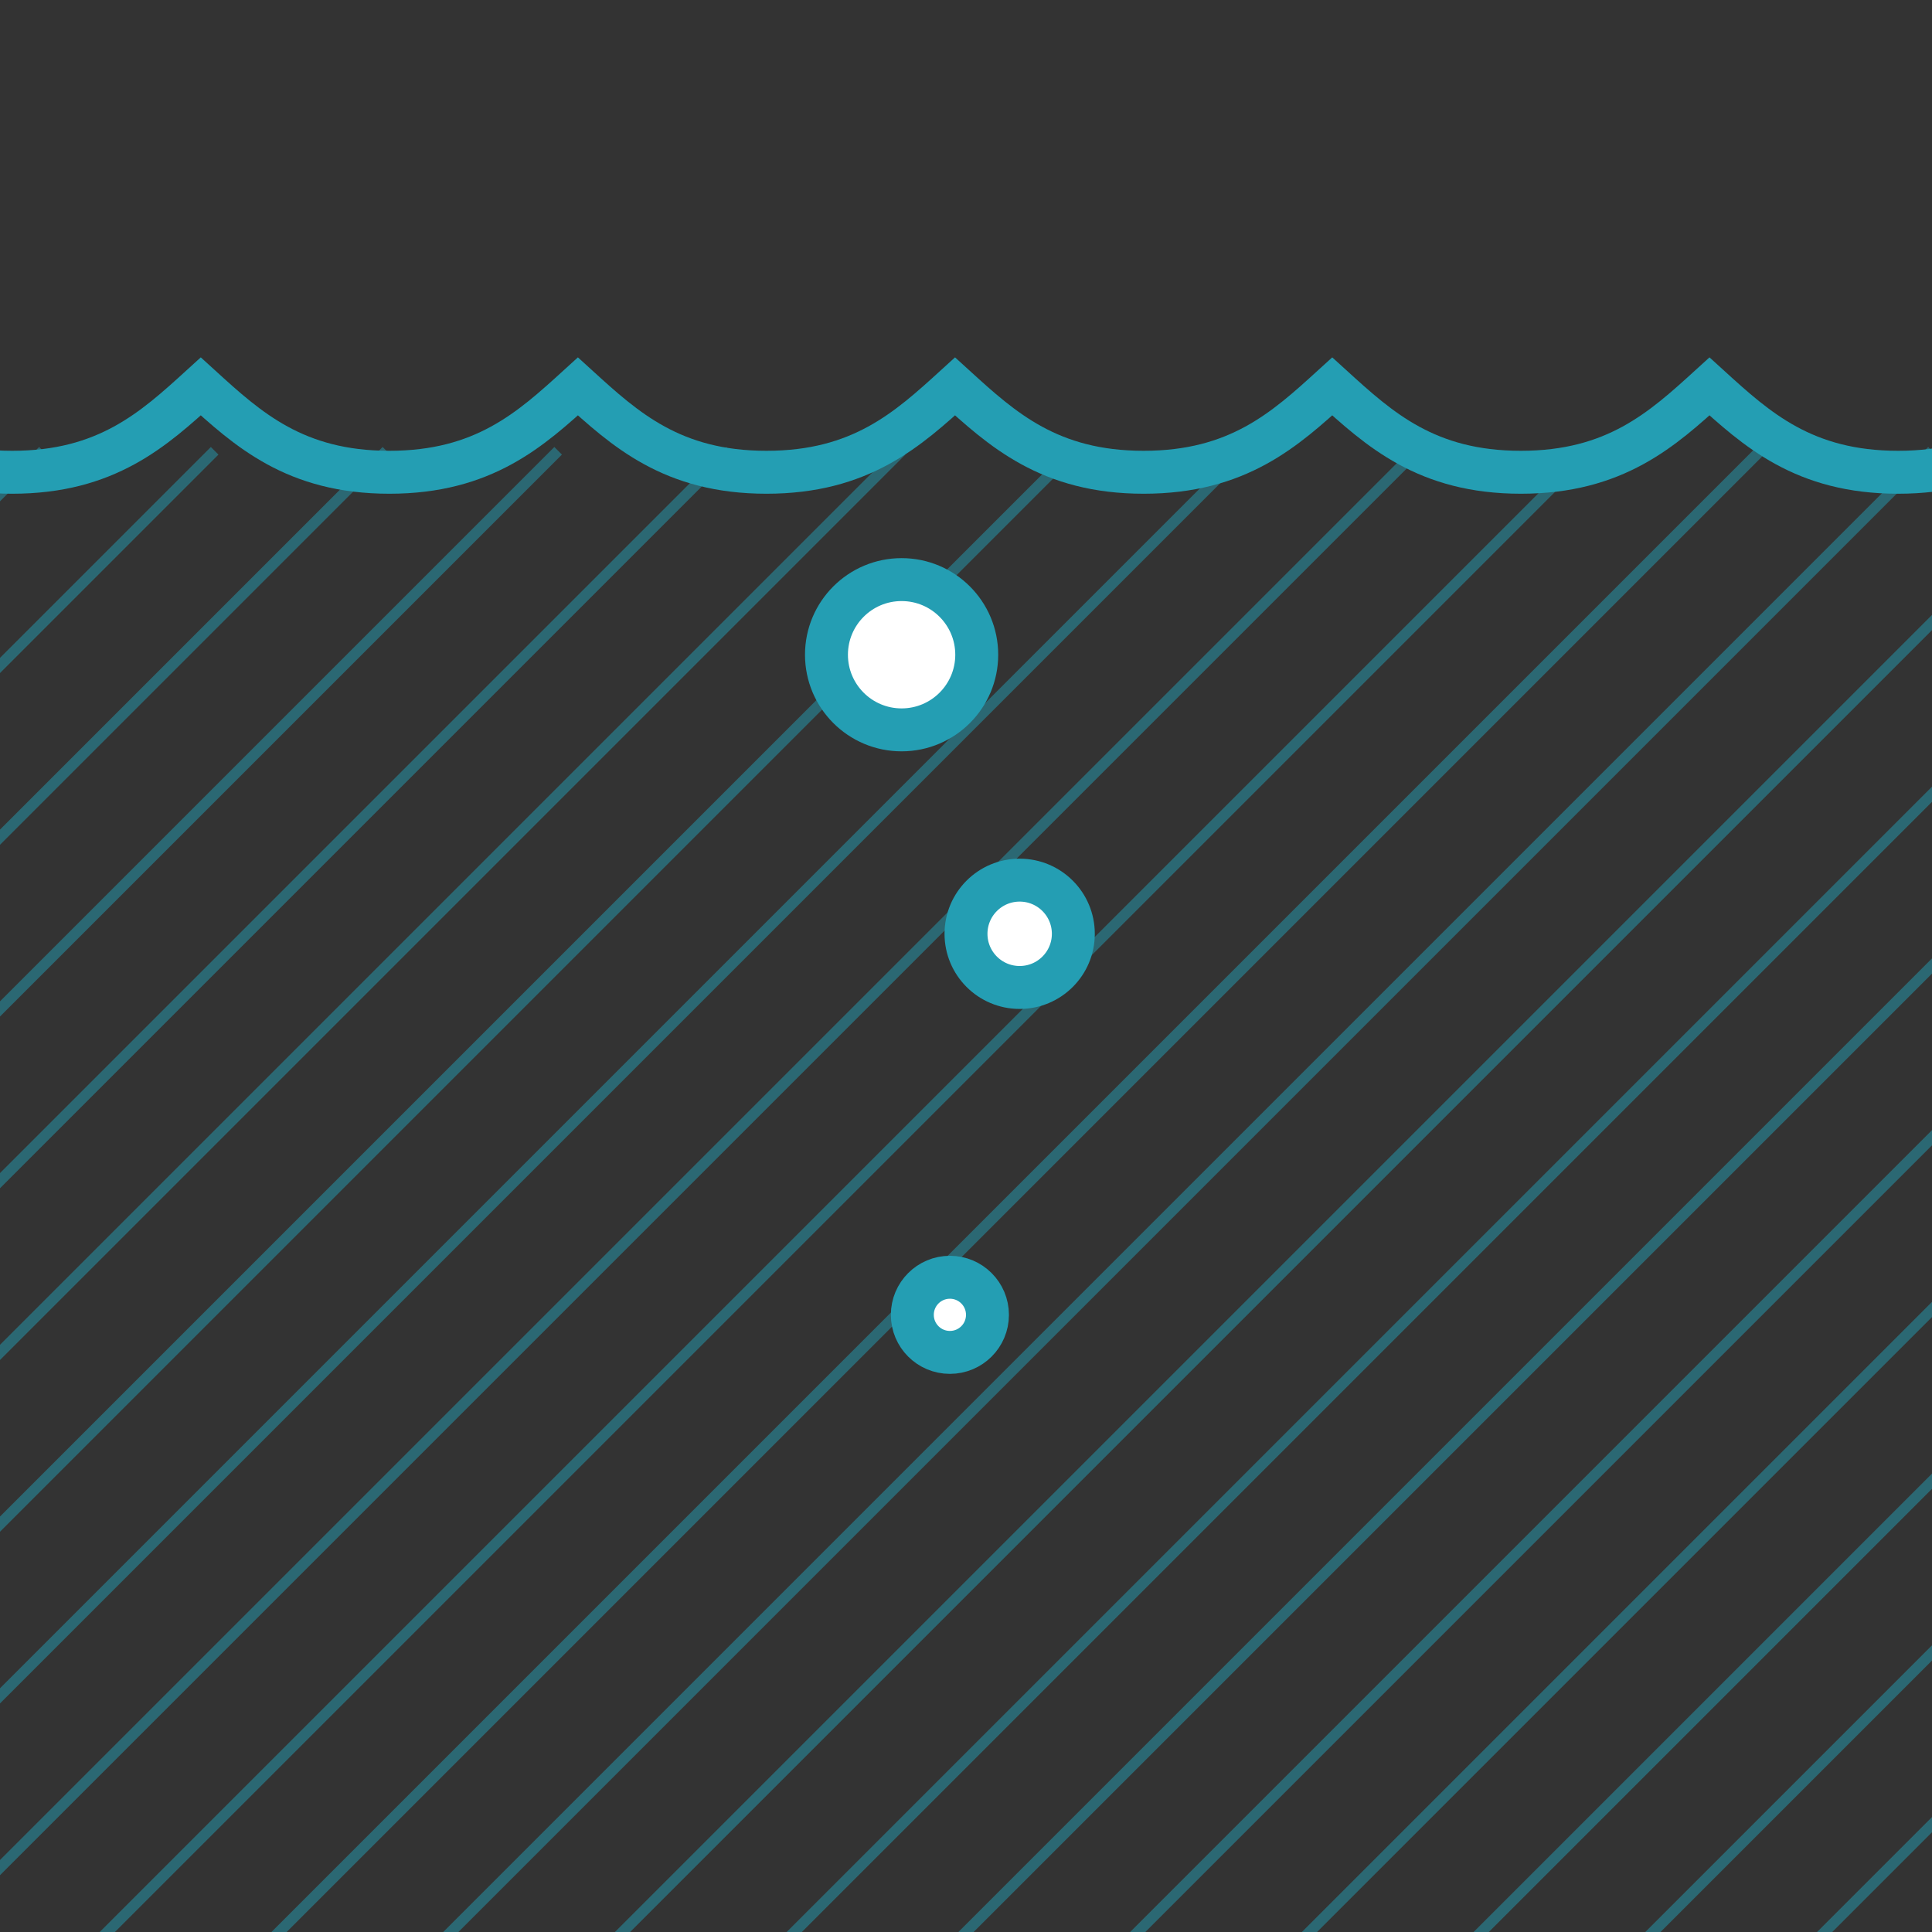 <?xml version="1.0" encoding="utf-8"?>
<!-- Generator: Adobe Illustrator 15.0.2, SVG Export Plug-In . SVG Version: 6.00 Build 0)  -->
<!DOCTYPE svg PUBLIC "-//W3C//DTD SVG 1.1//EN" "http://www.w3.org/Graphics/SVG/1.1/DTD/svg11.dtd">
<svg version="1.1" id="レイヤー_1" xmlns="http://www.w3.org/2000/svg" xmlns:xlink="http://www.w3.org/1999/xlink" x="0px"
	 y="0px" width="90px" height="90px" viewBox="0 0 90 90" enable-background="new 0 0 90 90" xml:space="preserve">
<rect x="0" y="0" width="90" height="90" fill="#333333" stroke="none"/>
<g>
	<g>
		<g opacity="0.5">
			<line fill="none" stroke="#249EB3" stroke-width="0.5" stroke-miterlimit="10" x1="-46" y1="21" x2="-196" y2="171"/>
			<line fill="none" stroke="#249EB3" stroke-width="0.5" stroke-miterlimit="10" x1="-38" y1="21" x2="-188" y2="171"/>
			<line fill="none" stroke="#249EB3" stroke-width="0.5" stroke-miterlimit="10" x1="-30" y1="21" x2="-180" y2="171"/>
			<line fill="none" stroke="#249EB3" stroke-width="0.5" stroke-miterlimit="10" x1="-22" y1="21" x2="-172" y2="171"/>
			<line fill="none" stroke="#249EB3" stroke-width="0.5" stroke-miterlimit="10" x1="-14" y1="21" x2="-164" y2="171"/>
			<line fill="none" stroke="#249EB3" stroke-width="0.5" stroke-miterlimit="10" x1="-6" y1="21" x2="-156" y2="171"/>
			<line fill="none" stroke="#249EB3" stroke-width="0.5" stroke-miterlimit="10" x1="2" y1="21" x2="-148" y2="171"/>
			<line fill="none" stroke="#249EB3" stroke-width="0.5" stroke-miterlimit="10" x1="10" y1="21" x2="-140" y2="171"/>
			<line fill="none" stroke="#249EB3" stroke-width="0.5" stroke-miterlimit="10" x1="18" y1="21" x2="-132" y2="171"/>
			<line fill="none" stroke="#249EB3" stroke-width="0.5" stroke-miterlimit="10" x1="26" y1="21" x2="-124" y2="171"/>
			<line fill="none" stroke="#249EB3" stroke-width="0.5" stroke-miterlimit="10" x1="34" y1="21" x2="-116" y2="171"/>
			<line fill="none" stroke="#249EB3" stroke-width="0.5" stroke-miterlimit="10" x1="42" y1="21" x2="-108" y2="171"/>
			<line fill="none" stroke="#249EB3" stroke-width="0.5" stroke-miterlimit="10" x1="50" y1="21" x2="-100" y2="171"/>
			<line fill="none" stroke="#249EB3" stroke-width="0.5" stroke-miterlimit="10" x1="58" y1="21" x2="-92" y2="171"/>
			<line fill="none" stroke="#249EB3" stroke-width="0.5" stroke-miterlimit="10" x1="66" y1="21" x2="-84" y2="171"/>
			<line fill="none" stroke="#249EB3" stroke-width="0.5" stroke-miterlimit="10" x1="74" y1="21" x2="-76" y2="171"/>
			<line fill="none" stroke="#249EB3" stroke-width="0.5" stroke-miterlimit="10" x1="82" y1="21" x2="-68" y2="171"/>
			<line fill="none" stroke="#249EB3" stroke-width="0.5" stroke-miterlimit="10" x1="90" y1="21" x2="-60" y2="171"/>
			<line fill="none" stroke="#249EB3" stroke-width="0.5" stroke-miterlimit="10" x1="98" y1="21" x2="-52" y2="171"/>
			<line fill="none" stroke="#249EB3" stroke-width="0.5" stroke-miterlimit="10" x1="106" y1="21" x2="-44" y2="171"/>
			<line fill="none" stroke="#249EB3" stroke-width="0.5" stroke-miterlimit="10" x1="114" y1="21" x2="-36" y2="171"/>
			<line fill="none" stroke="#249EB3" stroke-width="0.5" stroke-miterlimit="10" x1="122" y1="21" x2="-28" y2="171"/>
			<line fill="none" stroke="#249EB3" stroke-width="0.5" stroke-miterlimit="10" x1="130" y1="21" x2="-20" y2="171"/>
			<line fill="none" stroke="#249EB3" stroke-width="0.5" stroke-miterlimit="10" x1="138" y1="21" x2="-12" y2="171"/>
			<line fill="none" stroke="#249EB3" stroke-width="0.5" stroke-miterlimit="10" x1="146" y1="21" x2="-4" y2="171"/>
			<line fill="none" stroke="#249EB3" stroke-width="0.5" stroke-miterlimit="10" x1="154" y1="21" x2="4" y2="171"/>
			<line fill="none" stroke="#249EB3" stroke-width="0.5" stroke-miterlimit="10" x1="162" y1="21" x2="12" y2="171"/>
			<line fill="none" stroke="#249EB3" stroke-width="0.5" stroke-miterlimit="10" x1="170" y1="21" x2="20" y2="171"/>
			<line fill="none" stroke="#249EB3" stroke-width="0.5" stroke-miterlimit="10" x1="178" y1="21" x2="28" y2="171"/>
			<line fill="none" stroke="#249EB3" stroke-width="0.5" stroke-miterlimit="10" x1="186" y1="21" x2="36" y2="171"/>
			<line fill="none" stroke="#249EB3" stroke-width="0.5" stroke-miterlimit="10" x1="194" y1="21" x2="44" y2="171"/>
			<line fill="none" stroke="#249EB3" stroke-width="0.5" stroke-miterlimit="10" x1="202" y1="21" x2="52" y2="171"/>
			<line fill="none" stroke="#249EB3" stroke-width="0.5" stroke-miterlimit="10" x1="210" y1="21" x2="60" y2="171"/>
			<line fill="none" stroke="#249EB3" stroke-width="0.5" stroke-miterlimit="10" x1="218" y1="21" x2="68" y2="171"/>
			<line fill="none" stroke="#249EB3" stroke-width="0.5" stroke-miterlimit="10" x1="226" y1="21" x2="76" y2="171"/>
			<line fill="none" stroke="#249EB3" stroke-width="0.5" stroke-miterlimit="10" x1="234" y1="21" x2="84" y2="171"/>
		</g>
		<path fill="none" stroke="#249EB3" stroke-width="2" stroke-miterlimit="10" d="M-17,22c4.393,0,6.588-2,8.784-4
			c2.196,2,4.392,4,8.784,4s6.589-2,8.785-4c2.196,2,4.393,4,8.785,4c4.392,0,6.588-2,8.783-4c2.195,2,4.392,4,8.783,4
			c4.393,0,6.589-2,8.785-4c2.196,2,4.393,4,8.786,4s6.59-2,8.786-4c2.197,2,4.394,4,8.787,4s6.59-2,8.787-4
			c2.197,2,4.395,4,8.788,4s6.591-2,8.788-4c2.197,2,4.394,4,8.787,4"/>
	</g>
	<g>
		<circle fill="#FFFFFF" stroke="#249EB3" stroke-width="2" stroke-miterlimit="10" cx="42" cy="30.5" r="3.5"/>
		<circle fill="#FFFFFF" stroke="#249EB3" stroke-width="2" stroke-miterlimit="10" cx="47.5" cy="43.5" r="2.5"/>
		<circle fill="#FFFFFF" stroke="#249EB3" stroke-width="2" stroke-miterlimit="10" cx="44.25" cy="61.25" r="1.75"/>
	</g>
</g>
</svg>
